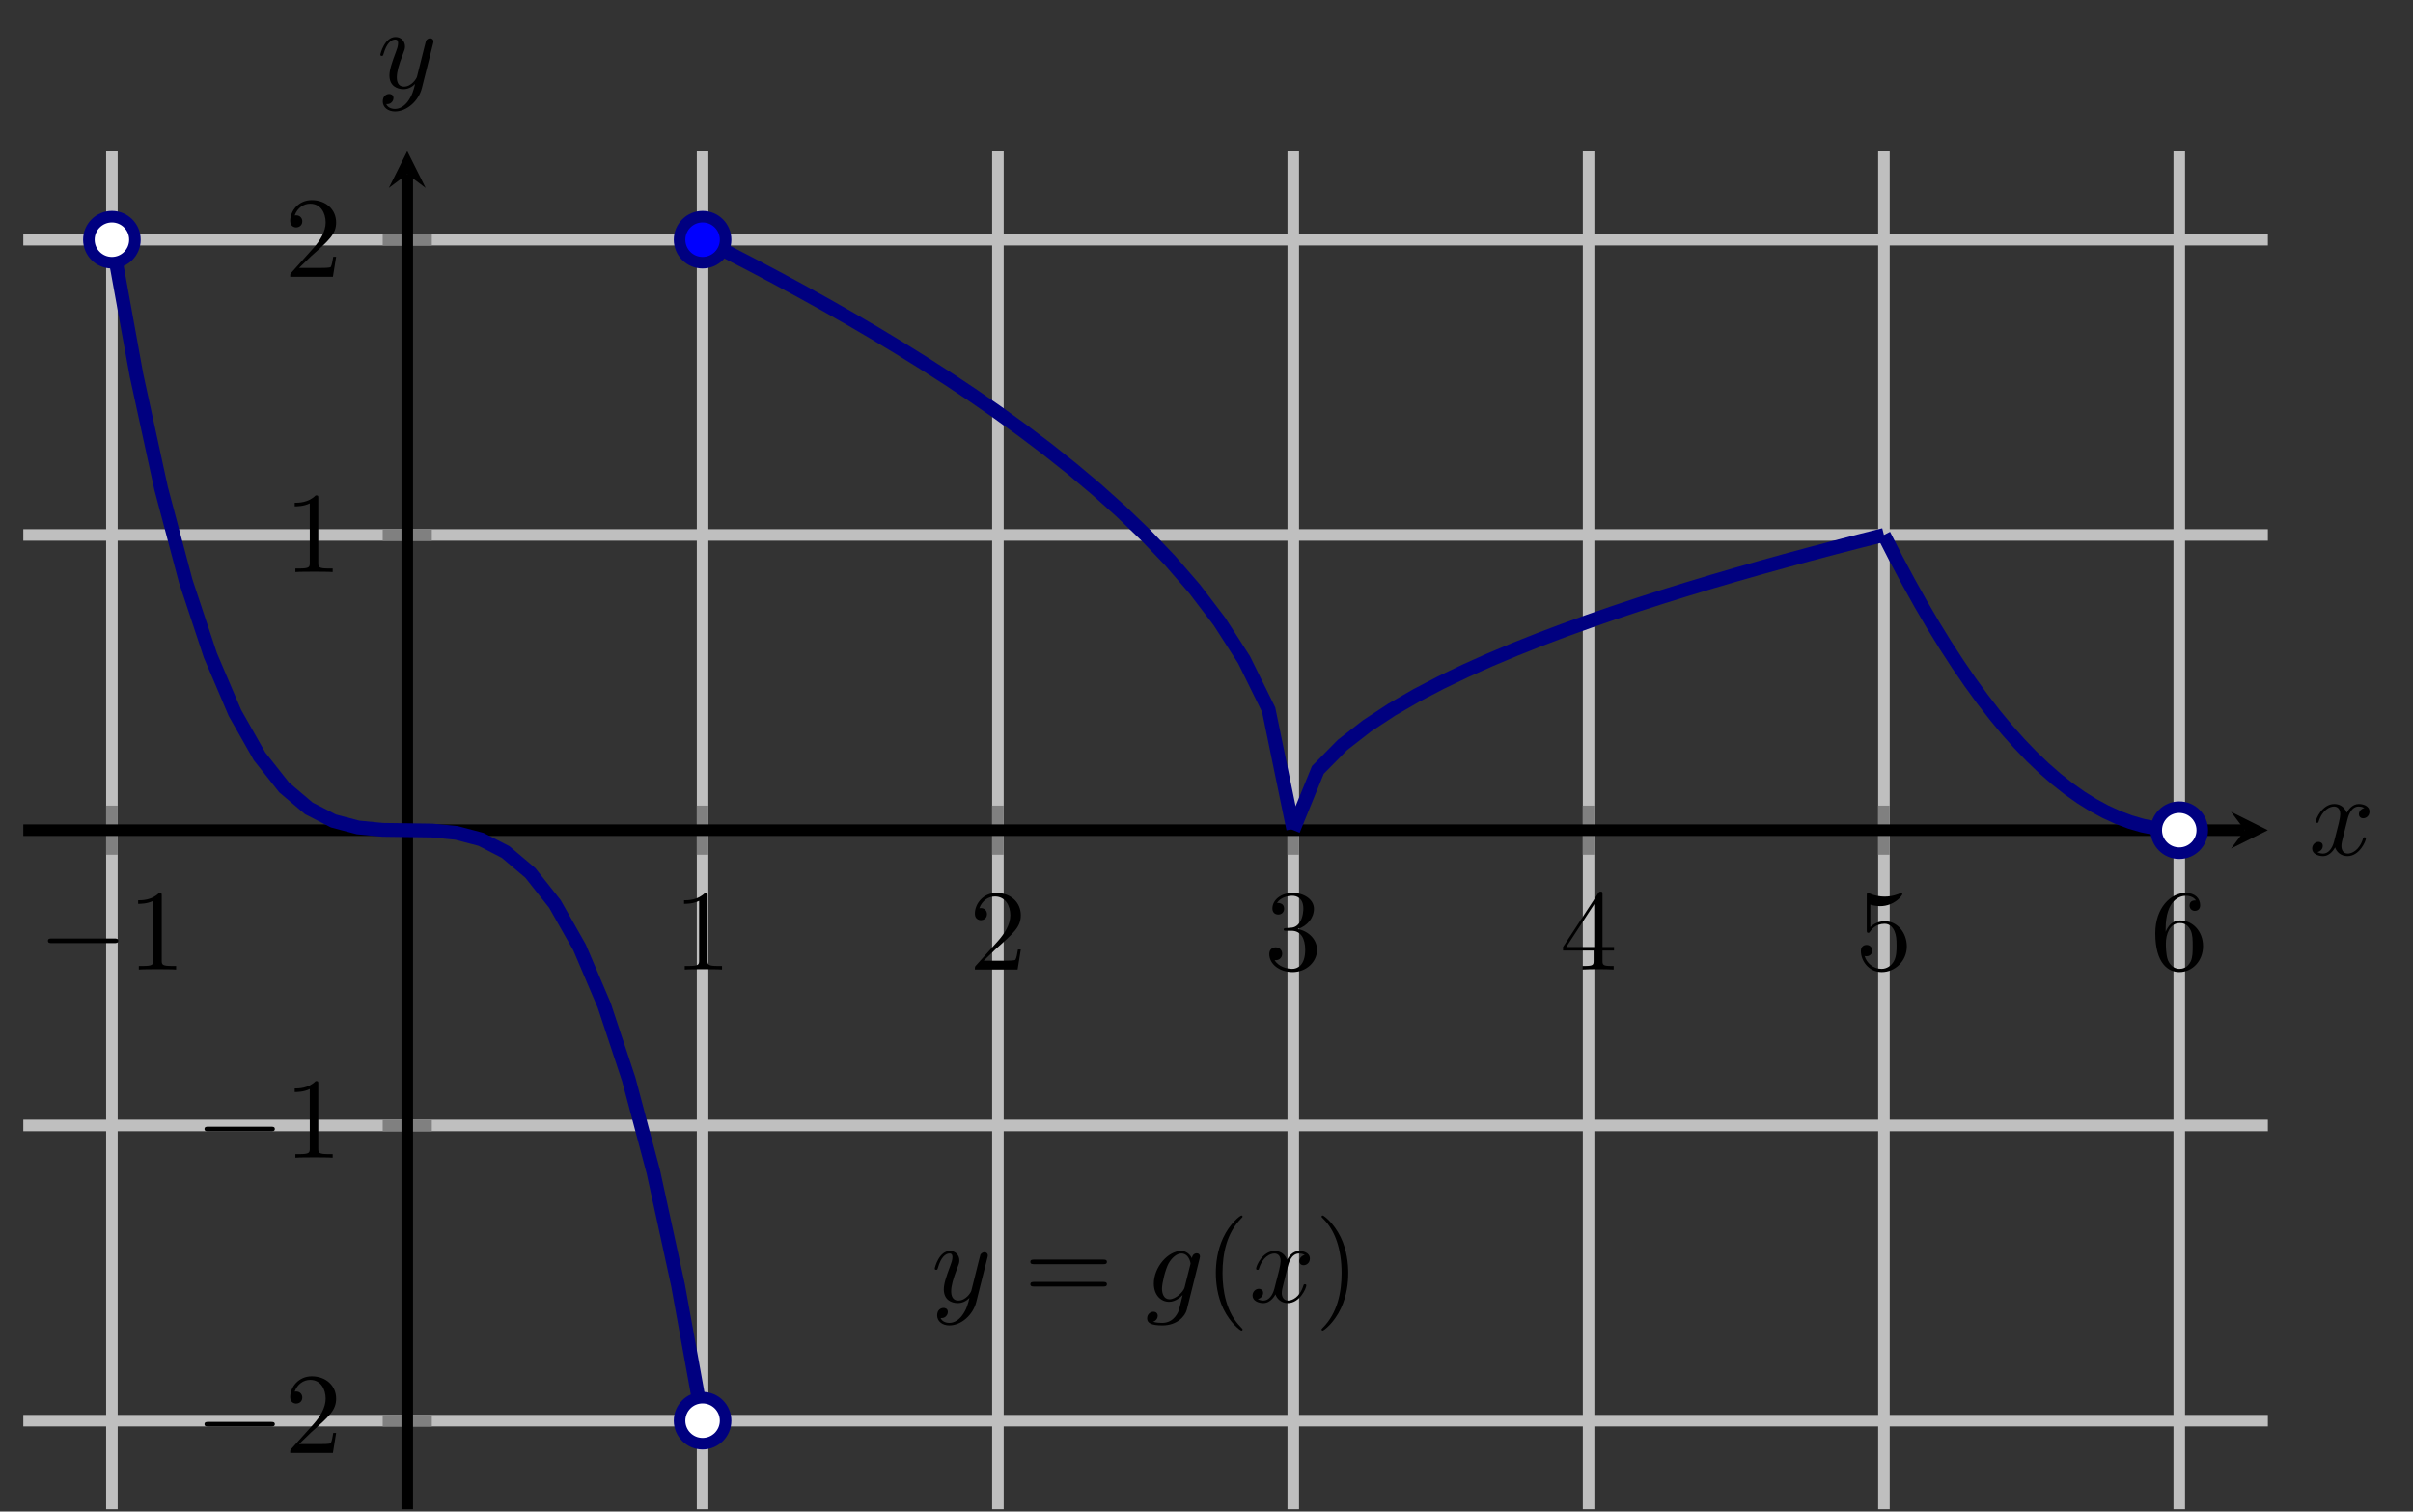 <?xml version="1.0" encoding="UTF-8" standalone="no"?>
<!DOCTYPE svg PUBLIC "-//W3C//DTD SVG 1.1//EN" "http://www.w3.org/Graphics/SVG/1.1/DTD/svg11.dtd">
<svg xmlns="http://www.w3.org/2000/svg" xmlns:xlink="http://www.w3.org/1999/xlink" version="1.1" width="208.851pt" height="130.869pt" viewBox="0 0 208.851 130.869">
<rect x="0" y="0" width="208.851" height="130.869" fill="#333333" stroke="none"/>
<path transform="matrix(1,0,0,-1,2.017,130.67)" stroke-width="1" stroke-linecap="butt" stroke-miterlimit="10" stroke-linejoin="miter" fill="none" stroke="#bfbfbf" d="M 7.669 0 L 7.669 117.586 M 58.793 0 L 58.793 117.586 M 84.355 0 L 84.355 117.586 M 109.917 0 L 109.917 117.586 M 135.479 0 L 135.479 117.586 M 161.041 0 L 161.041 117.586 M 186.604 0 L 186.604 117.586 "/>
<path transform="matrix(1,0,0,-1,2.017,130.67)" stroke-width="1" stroke-linecap="butt" stroke-miterlimit="10" stroke-linejoin="miter" fill="none" stroke="#bfbfbf" d="M 0 7.669 L 194.272 7.669 M 0 33.231 L 194.272 33.231 M 0 84.355 L 194.272 84.355 M 0 109.917 L 194.272 109.917 "/>
<path transform="matrix(1,0,0,-1,2.017,130.67)" stroke-width="1" stroke-linecap="butt" stroke-miterlimit="10" stroke-linejoin="miter" fill="none" stroke="#808080" d="M 7.669 56.667 L 7.669 60.919 M 58.793 56.667 L 58.793 60.919 M 84.355 56.667 L 84.355 60.919 M 109.917 56.667 L 109.917 60.919 M 135.479 56.667 L 135.479 60.919 M 161.041 56.667 L 161.041 60.919 M 186.604 56.667 L 186.604 60.919 "/>
<path transform="matrix(1,0,0,-1,2.017,130.67)" stroke-width="1" stroke-linecap="butt" stroke-miterlimit="10" stroke-linejoin="miter" fill="none" stroke="#808080" d="M 31.105 7.669 L 35.357 7.669 M 31.105 33.231 L 35.357 33.231 M 31.105 84.355 L 35.357 84.355 M 31.105 109.917 L 35.357 109.917 "/>
<path transform="matrix(1,0,0,-1,2.017,130.67)" stroke-width="1" stroke-linecap="butt" stroke-miterlimit="10" stroke-linejoin="miter" fill="none" stroke="#000000" d="M 0 58.793 L 192.28 58.793 "/>
<path transform="matrix(1,0,0,-1,194.297,71.877)" d="M 1.993 0 L -1.196 1.594 L 0 0 L -1.196 -1.594 "/>
<path transform="matrix(1,0,0,-1,2.017,130.67)" stroke-width="1" stroke-linecap="butt" stroke-miterlimit="10" stroke-linejoin="miter" fill="none" stroke="#000000" d="M 33.231 0 L 33.231 115.593 "/>
<path transform="matrix(0,-1,-1,-0,35.248,15.077)" d="M 1.993 0 L -1.196 1.594 L 0 0 L -1.196 -1.594 "/>
<symbol id="font_0_1">
<path d="M .576 0 C .593 0 .611 0 .611 .02 C .611 .04 .593 .04 .576 .04 L .035 .04 C .018 .04 0 .04 0 .02 C 0 0 .018 0 .035 0 L .576 0 Z "/>
</symbol>
<use xlink:href="#font_0_1" transform="matrix(9.963,0,0,-9.963,4.148,81.653)"/>
<symbol id="font_1_3">
<path d="M .205 .64 C .205 .664 .205 .666 .182 .666 C .12 .602 .032 .602 0 .602 L 0 .571 C .02 .571 .079 .571 .131 .597 L .131 .079 C .131 .043 .128 .031 .038 .031 L .006 .031 L .006 0 C .041 .003 .128 .003 .168 .003 C .208 .003 .295 .003 .33 0 L .33 .031 L .298 .031 C .208 .031 .205 .042 .205 .079 L .205 .64 Z "/>
</symbol>
<use xlink:href="#font_1_3" transform="matrix(9.963,0,0,-9.963,11.956,83.944)"/>
<use xlink:href="#font_1_3" transform="matrix(9.963,0,0,-9.963,59.205,83.944)"/>
<symbol id="font_1_4">
<path d="M .077 .077 L .183 .18 C .339 .318 .399 .372 .399 .472 C .399 .586 .309 .666 .187 .666 C .074 .666 0 .574 0 .485 C 0 .429 .05 .429 .053 .429 C .07 .429 .105 .441 .105 .482 C .105 .508 .087 .534 .052 .534 C .044 .534 .042 .534 .039 .533 C .062 .598 .116 .635 .174 .635 C .265 .635 .308 .554 .308 .472 C .308 .392 .258 .313 .203 .251 L .011 .037 C 0 .026 0 .024 0 0 L .371 0 L .399 .174 L .374 .174 C .369 .144 .362 .1 .352 .085 C .345 .077 .279 .077 .257 .077 L .077 .077 Z "/>
</symbol>
<use xlink:href="#font_1_4" transform="matrix(9.963,0,0,-9.963,84.378,83.944)"/>
<symbol id="font_1_5">
<path d="M .248 .374 C .33 .401 .388 .471 .388 .55 C .388 .632 .3 .688 .204 .688 C .103 .688 .027 .628 .027 .552 C .027 .519 .049 .5 .078 .5 C .109 .5 .129 .522 .129 .551 C .129 .601 .082 .601 .067 .601 C .098 .65 .164 .663 .2 .663 C .241 .663 .296 .641 .296 .551 C .296 .539 .294 .481 .268 .437 C .238 .389 .204 .386 .179 .385 C .171 .384 .147 .382 .14 .382 C .132 .381 .125 .38 .125 .37 C .125 .359 .132 .359 .149 .359 L .193 .359 C .275 .359 .312 .291 .312 .193 C .312 .057 .243 .028 .199 .028 C .156 .028 .081 .045 .046 .104 C .081 .099 .112 .121 .112 .159 C .112 .195 .085 .215 .056 .215 C .032 .215 0 .201 0 .157 C 0 .066 .093 0 .202 0 C .324 0 .415 .091 .415 .193 C .415 .275 .352 .353 .248 .374 Z "/>
</symbol>
<use xlink:href="#font_1_5" transform="matrix(9.963,0,0,-9.963,109.86,84.163)"/>
<symbol id="font_1_6">
<path d="M .266 .165 L .266 .078 C .266 .042 .264 .031 .19 .031 L .169 .031 L .169 0 C .21 .003 .262 .003 .304 .003 C .346 .003 .399 .003 .44 0 L .44 .031 L .419 .031 C .345 .031 .343 .042 .343 .078 L .343 .165 L .443 .165 L .443 .196 L .343 .196 L .343 .651 C .343 .671 .343 .677 .327 .677 C .318 .677 .315 .677 .307 .665 L 0 .196 L 0 .165 L .266 .165 M .272 .196 L .028 .196 L .272 .569 L .272 .196 Z "/>
</symbol>
<use xlink:href="#font_1_6" transform="matrix(9.963,0,0,-9.963,135.283,83.944)"/>
<symbol id="font_1_7">
<path d="M .399 .223 C .399 .342 .317 .442 .209 .442 C .161 .442 .118 .426 .082 .391 L .082 .586 C .102 .58 .135 .573 .167 .573 C .29 .573 .36 .664 .36 .677 C .36 .683 .357 .688 .35 .688 C .349 .688 .347 .688 .342 .685 C .322 .676 .273 .656 .206 .656 C .166 .656 .12 .663 .073 .684 C .065 .687 .063 .687 .061 .687 C .051 .687 .051 .679 .051 .663 L .051 .367 C .051 .349 .051 .341 .065 .341 C .072 .341 .074 .344 .078 .35 C .089 .366 .126 .42 .207 .42 C .259 .42 .284 .374 .292 .356 C .308 .319 .31 .28 .31 .23 C .31 .195 .31 .135 .286 .093 C .262 .054 .225 .028 .179 .028 C .106 .028 .049 .081 .032 .14 C .035 .139 .038 .138 .049 .138 C .082 .138 .099 .163 .099 .187 C .099 .211 .082 .236 .049 .236 C .035 .236 0 .229 0 .183 C 0 .097 .069 0 .181 0 C .297 0 .399 .096 .399 .223 Z "/>
</symbol>
<use xlink:href="#font_1_7" transform="matrix(9.963,0,0,-9.963,161.064,84.163)"/>
<symbol id="font_1_8">
<path d="M .09 .35 L .09 .374 C .09 .627 .214 .663 .265 .663 C .289 .663 .331 .657 .353 .623 C .338 .623 .298 .623 .298 .578 C .298 .547 .322 .532 .344 .532 C .36 .532 .39 .541 .39 .58 C .39 .64 .346 .688 .263 .688 C .135 .688 0 .559 0 .338 C 0 .071 .116 0 .209 0 C .32 0 .415 .094 .415 .226 C .415 .353 .326 .449 .215 .449 C .147 .449 .11 .398 .09 .35 M .209 .028 C .146 .028 .116 .088 .11 .103 C .092 .15 .092 .23 .092 .248 C .092 .326 .124 .426 .214 .426 C .23 .426 .276 .426 .307 .364 C .325 .327 .325 .276 .325 .227 C .325 .179 .325 .129 .308 .093 C .278 .033 .232 .028 .209 .028 Z "/>
</symbol>
<use xlink:href="#font_1_8" transform="matrix(9.963,0,0,-9.963,186.545,84.163)"/>
<use xlink:href="#font_0_1" transform="matrix(9.963,0,0,-9.963,17.699,123.505)"/>
<use xlink:href="#font_1_4" transform="matrix(9.963,0,0,-9.963,25.118,125.796)"/>
<use xlink:href="#font_0_1" transform="matrix(9.963,0,0,-9.963,17.699,97.944)"/>
<use xlink:href="#font_1_3" transform="matrix(9.963,0,0,-9.963,25.507,100.235)"/>
<use xlink:href="#font_1_3" transform="matrix(9.963,0,0,-9.963,25.507,49.526)"/>
<use xlink:href="#font_1_4" transform="matrix(9.963,0,0,-9.963,25.118,23.964)"/>
<clipPath id="cp2">
<path transform="matrix(1,0,0,-1,2.017,130.67)" d="M 0 0 L 194.272 0 L 194.272 117.586 L 0 117.586 Z "/>
</clipPath>
<g clip-path="url(#cp2)">
<path transform="matrix(1,0,0,-1,2.017,130.67)" stroke-width="1.196" stroke-linecap="butt" stroke-miterlimit="10" stroke-linejoin="miter" fill="none" stroke="#000080" d="M 7.669 109.917 L 9.799 98.172 L 11.929 88.379 L 14.059 80.361 L 16.189 73.941 L 18.319 68.941 L 20.45 65.183 L 22.58 62.491 L 24.71 60.686 L 26.84 59.592 L 28.97 59.03 L 31.101 58.822 L 33.231 58.793 L 35.361 58.763 L 37.491 58.556 L 39.621 57.994 L 41.751 56.899 L 43.882 55.095 L 46.012 52.403 L 48.142 48.645 L 50.272 43.645 L 52.402 37.225 L 54.532 29.208 L 56.663 19.415 L 58.793 7.669 "/>
<path transform="matrix(1,0,0,-1,2.017,130.67)" stroke-width="1.196" stroke-linecap="butt" stroke-miterlimit="10" stroke-linejoin="miter" fill="none" stroke="#000080" d="M 58.793 109.916 L 60.923 108.84 L 63.053 107.74 L 65.183 106.615 L 67.314 105.462 L 69.444 104.28 L 71.574 103.067 L 73.704 101.82 L 75.834 100.535 L 77.964 99.21 L 80.095 97.839 L 82.225 96.419 L 84.355 94.943 L 86.485 93.404 L 88.615 91.793 L 90.745 90.1 L 92.876 88.309 L 95.006 86.403 L 97.136 84.355 L 99.266 82.128 L 101.396 79.664 L 103.526 76.868 L 105.657 73.552 L 107.787 69.229 L 109.917 58.902 "/>
<path transform="matrix(1,0,0,-1,2.017,130.67)" stroke-width="1.196" stroke-linecap="butt" stroke-miterlimit="10" stroke-linejoin="miter" fill="none" stroke="#000080" d="M 109.917 58.793 L 112.047 64.011 L 114.177 66.172 L 116.308 67.83 L 118.438 69.229 L 120.568 70.46 L 122.698 71.574 L 124.828 72.598 L 126.958 73.551 L 129.089 74.446 L 131.219 75.293 L 133.349 76.098 L 135.479 76.868 L 137.609 77.606 L 139.739 78.316 L 141.87 79.001 L 144 79.664 L 146.13 80.307 L 148.26 80.93 L 150.39 81.537 L 152.52 82.128 L 154.651 82.704 L 156.781 83.267 L 158.911 83.817 L 161.041 84.355 "/>
<path transform="matrix(1,0,0,-1,2.017,130.67)" stroke-width="1.196" stroke-linecap="butt" stroke-miterlimit="10" stroke-linejoin="miter" fill="none" stroke="#000080" d="M 161.041 84.355 L 162.106 82.269 L 163.172 80.272 L 164.237 78.364 L 165.302 76.544 L 166.367 74.814 L 167.432 73.172 L 168.497 71.618 L 169.562 70.154 L 170.627 68.778 L 171.692 67.491 L 172.757 66.293 L 173.822 65.184 L 174.887 64.163 L 175.952 63.231 L 177.017 62.388 L 178.083 61.633 L 179.148 60.968 L 180.213 60.391 L 181.278 59.903 L 182.343 59.503 L 183.408 59.192 L 184.473 58.97 L 185.538 58.837 L 186.603 58.793 "/>
<symbol id="font_3_3">
<path d="M .457 .586 C .461 .6 .461 .602 .461 .609 C .461 .627 .447 .636 .432 .636 C .422 .636 .406 .63 .397 .615 C .395 .61 .387 .579 .383 .561 C .376 .535 .369 .508 .363 .481 L .318 .301 C .314 .286 .271 .216 .205 .216 C .154 .216 .143 .26 .143 .297 C .143 .343 .16 .405 .194 .493 C .21 .534 .214 .545 .214 .565 C .214 .61 .182 .647 .132 .647 C .037 .647 0 .502 0 .493 C 0 .483 .01 .483 .012 .483 C .022 .483 .023 .485 .028 .501 C .055 .595 .095 .625 .129 .625 C .137 .625 .154 .625 .154 .593 C .154 .568 .144 .542 .137 .523 C .097 .417 .079 .36 .079 .313 C .079 .224 .142 .194 .201 .194 C .24 .194 .274 .211 .302 .239 C .289 .187 .277 .138 .237 .085 C .211 .051 .173 .022 .127 .022 C .113 .022 .068 .025 .051 .064 C .067 .064 .08 .064 .094 .076 C .104 .085 .114 .098 .114 .117 C .114 .148 .087 .152 .077 .152 C .054 .152 .021 .136 .021 .087 C .021 .037 .065 0 .127 0 C .23 0 .333 .091 .361 .204 L .457 .586 Z "/>
</symbol>
<use xlink:href="#font_3_3" transform="matrix(9.963,0,0,-9.963,80.902,114.753)"/>
<symbol id="font_1_9">
<path d="M .631 .194 C .646 .194 .665 .194 .665 .214 C .665 .234 .646 .234 .632 .234 L .033 .234 C .019 .234 0 .234 0 .214 C 0 .194 .019 .194 .034 .194 L .631 .194 M .632 0 C .646 0 .665 0 .665 .02 C .665 .04 .646 .04 .631 .04 L .034 .04 C .019 .04 0 .04 0 .02 C 0 0 .019 0 .033 0 L .632 0 Z "/>
</symbol>
<use xlink:href="#font_1_9" transform="matrix(9.963,0,0,-9.963,89.18,111.386)"/>
<symbol id="font_3_1">
<path d="M .456 .582 C .457 .588 .459 .593 .459 .6 C .459 .617 .447 .627 .43 .627 C .42 .627 .393 .62 .389 .584 C .371 .621 .336 .647 .296 .647 C .182 .647 .058 .507 .058 .363 C .058 .264 .119 .205 .191 .205 C .25 .205 .297 .252 .307 .263 L .308 .262 C .287 .173 .275 .132 .275 .13 C .271 .121 .237 .022 .131 .022 C .112 .022 .079 .023 .051 .032 C .081 .041 .092 .067 .092 .084 C .092 .1 .081 .119 .054 .119 C .032 .119 0 .101 0 .061 C 0 .02 .037 0 .133 0 C .258 0 .33 .078 .345 .138 L .456 .582 M .326 .333 C .32 .307 .297 .282 .275 .263 C .254 .245 .223 .227 .194 .227 C .144 .227 .129 .279 .129 .319 C .129 .367 .158 .485 .185 .536 C .212 .585 .255 .625 .297 .625 C .363 .625 .377 .544 .377 .539 C .377 .534 .375 .528 .374 .524 L .326 .333 Z "/>
</symbol>
<use xlink:href="#font_3_1" transform="matrix(9.963,0,0,-9.963,99.288,114.753)"/>
<symbol id="font_1_1">
<path d="M .232 .01 C .232 .013 .232 .015 .215 .032 C .09 .158 .058 .347 .058 .5 C .058 .674 .096 .848 .219 .973 C .232 .985 .232 .987 .232 .99 C .232 .997 .228 1 .222 1 C .212 1 .122 .932 .063 .805 C .012 .695 0 .584 0 .5 C 0 .422 .011 .301 .066 .188 C .126 .065 .212 0 .222 0 C .228 0 .232 .003 .232 .01 Z "/>
</symbol>
<use xlink:href="#font_1_1" transform="matrix(9.963,0,0,-9.963,105.234,115.202)"/>
<symbol id="font_3_2">
<path d="M .305 .313 C .311 .339 .334 .431 .404 .431 C .409 .431 .433 .431 .454 .418 C .426 .413 .406 .388 .406 .364 C .406 .348 .417 .329 .444 .329 C .466 .329 .498 .347 .498 .387 C .498 .439 .439 .453 .405 .453 C .347 .453 .312 .4 .3 .377 C .275 .443 .221 .453 .192 .453 C .088 .453 .031 .324 .031 .299 C .031 .289 .041 .289 .043 .289 C .051 .289 .054 .291 .056 .3 C .09 .406 .156 .431 .19 .431 C .209 .431 .244 .422 .244 .364 C .244 .333 .227 .266 .19 .126 C .174 .064 .139 .022 .095 .022 C .089 .022 .066 .022 .045 .035 C .07 .04 .092 .061 .092 .089 C .092 .116 .07 .124 .055 .124 C .025 .124 0 .098 0 .066 C 0 .02 .05 0 .094 0 C .16 0 .196 .07 .199 .076 C .211 .039 .247 0 .307 0 C .41 0 .467 .129 .467 .154 C .467 .164 .458 .164 .455 .164 C .446 .164 .444 .16 .442 .153 C .409 .046 .341 .022 .309 .022 C .27 .022 .254 .054 .254 .088 C .254 .11 .26 .132 .271 .176 L .305 .313 Z "/>
</symbol>
<use xlink:href="#font_3_2" transform="matrix(9.963,0,0,-9.963,108.411,112.821)"/>
<symbol id="font_1_2">
<path d="M .232 .5 C .232 .578 .221 .699 .166 .812 C .106 .935 .02 1 .01 1 C .004 1 0 .996 0 .99 C 0 .987 0 .985 .019 .967 C .117 .868 .174 .709 .174 .5 C .174 .329 .137 .153 .013 .027 C 0 .015 0 .013 0 .01 C 0 .004 .004 0 .01 0 C .02 0 .11 .068 .169 .195 C .22 .305 .232 .416 .232 .5 Z "/>
</symbol>
<use xlink:href="#font_1_2" transform="matrix(9.963,0,0,-9.963,114.384,115.202)"/>
</g>
<path transform="matrix(1,0,0,-1,2.017,130.67)" d="M 9.661 109.917 C 9.661 111.018 8.769 111.91 7.669 111.91 C 6.568 111.91 5.676 111.018 5.676 109.917 C 5.676 108.817 6.568 107.925 7.669 107.925 C 8.769 107.925 9.661 108.817 9.661 109.917 Z M 7.669 109.917 " fill="#ffffff"/>
<path transform="matrix(1,0,0,-1,2.017,130.67)" stroke-width="1" stroke-linecap="butt" stroke-miterlimit="10" stroke-linejoin="miter" fill="none" stroke="#000080" d="M 9.661 109.917 C 9.661 111.018 8.769 111.91 7.669 111.91 C 6.568 111.91 5.676 111.018 5.676 109.917 C 5.676 108.817 6.568 107.925 7.669 107.925 C 8.769 107.925 9.661 108.817 9.661 109.917 Z M 7.669 109.917 "/>
<path transform="matrix(1,0,0,-1,2.017,130.67)" d="M 60.785 7.669 C 60.785 8.769 59.893 9.661 58.793 9.661 C 57.692 9.661 56.8 8.769 56.8 7.669 C 56.8 6.568 57.692 5.676 58.793 5.676 C 59.893 5.676 60.785 6.568 60.785 7.669 Z M 58.793 7.669 " fill="#ffffff"/>
<path transform="matrix(1,0,0,-1,2.017,130.67)" stroke-width="1" stroke-linecap="butt" stroke-miterlimit="10" stroke-linejoin="miter" fill="none" stroke="#000080" d="M 60.785 7.669 C 60.785 8.769 59.893 9.661 58.793 9.661 C 57.692 9.661 56.8 8.769 56.8 7.669 C 56.8 6.568 57.692 5.676 58.793 5.676 C 59.893 5.676 60.785 6.568 60.785 7.669 Z M 58.793 7.669 "/>
<path transform="matrix(1,0,0,-1,2.017,130.67)" d="M 188.596 58.793 C 188.596 59.893 187.704 60.785 186.604 60.785 C 185.503 60.785 184.611 59.893 184.611 58.793 C 184.611 57.692 185.503 56.8 186.604 56.8 C 187.704 56.8 188.596 57.692 188.596 58.793 Z M 186.604 58.793 " fill="#ffffff"/>
<path transform="matrix(1,0,0,-1,2.017,130.67)" stroke-width="1" stroke-linecap="butt" stroke-miterlimit="10" stroke-linejoin="miter" fill="none" stroke="#000080" d="M 188.596 58.793 C 188.596 59.893 187.704 60.785 186.604 60.785 C 185.503 60.785 184.611 59.893 184.611 58.793 C 184.611 57.692 185.503 56.8 186.604 56.8 C 187.704 56.8 188.596 57.692 188.596 58.793 Z M 186.604 58.793 "/>
<path transform="matrix(1,0,0,-1,2.017,130.67)" d="M 60.785 109.917 C 60.785 111.018 59.893 111.91 58.793 111.91 C 57.692 111.91 56.8 111.018 56.8 109.917 C 56.8 108.817 57.692 107.925 58.793 107.925 C 59.893 107.925 60.785 108.817 60.785 109.917 Z M 58.793 109.917 " fill="#0000ff"/>
<path transform="matrix(1,0,0,-1,2.017,130.67)" stroke-width="1" stroke-linecap="butt" stroke-miterlimit="10" stroke-linejoin="miter" fill="none" stroke="#000080" d="M 60.785 109.917 C 60.785 111.018 59.893 111.91 58.793 111.91 C 57.692 111.91 56.8 111.018 56.8 109.917 C 56.8 108.817 57.692 107.925 58.793 107.925 C 59.893 107.925 60.785 108.817 60.785 109.917 Z M 58.793 109.917 "/>
<use xlink:href="#font_3_2" transform="matrix(9.963,0,0,-9.963,200.125,74.124)"/>
<use xlink:href="#font_3_3" transform="matrix(9.963,0,0,-9.963,32.92,9.652)"/>
</svg>
